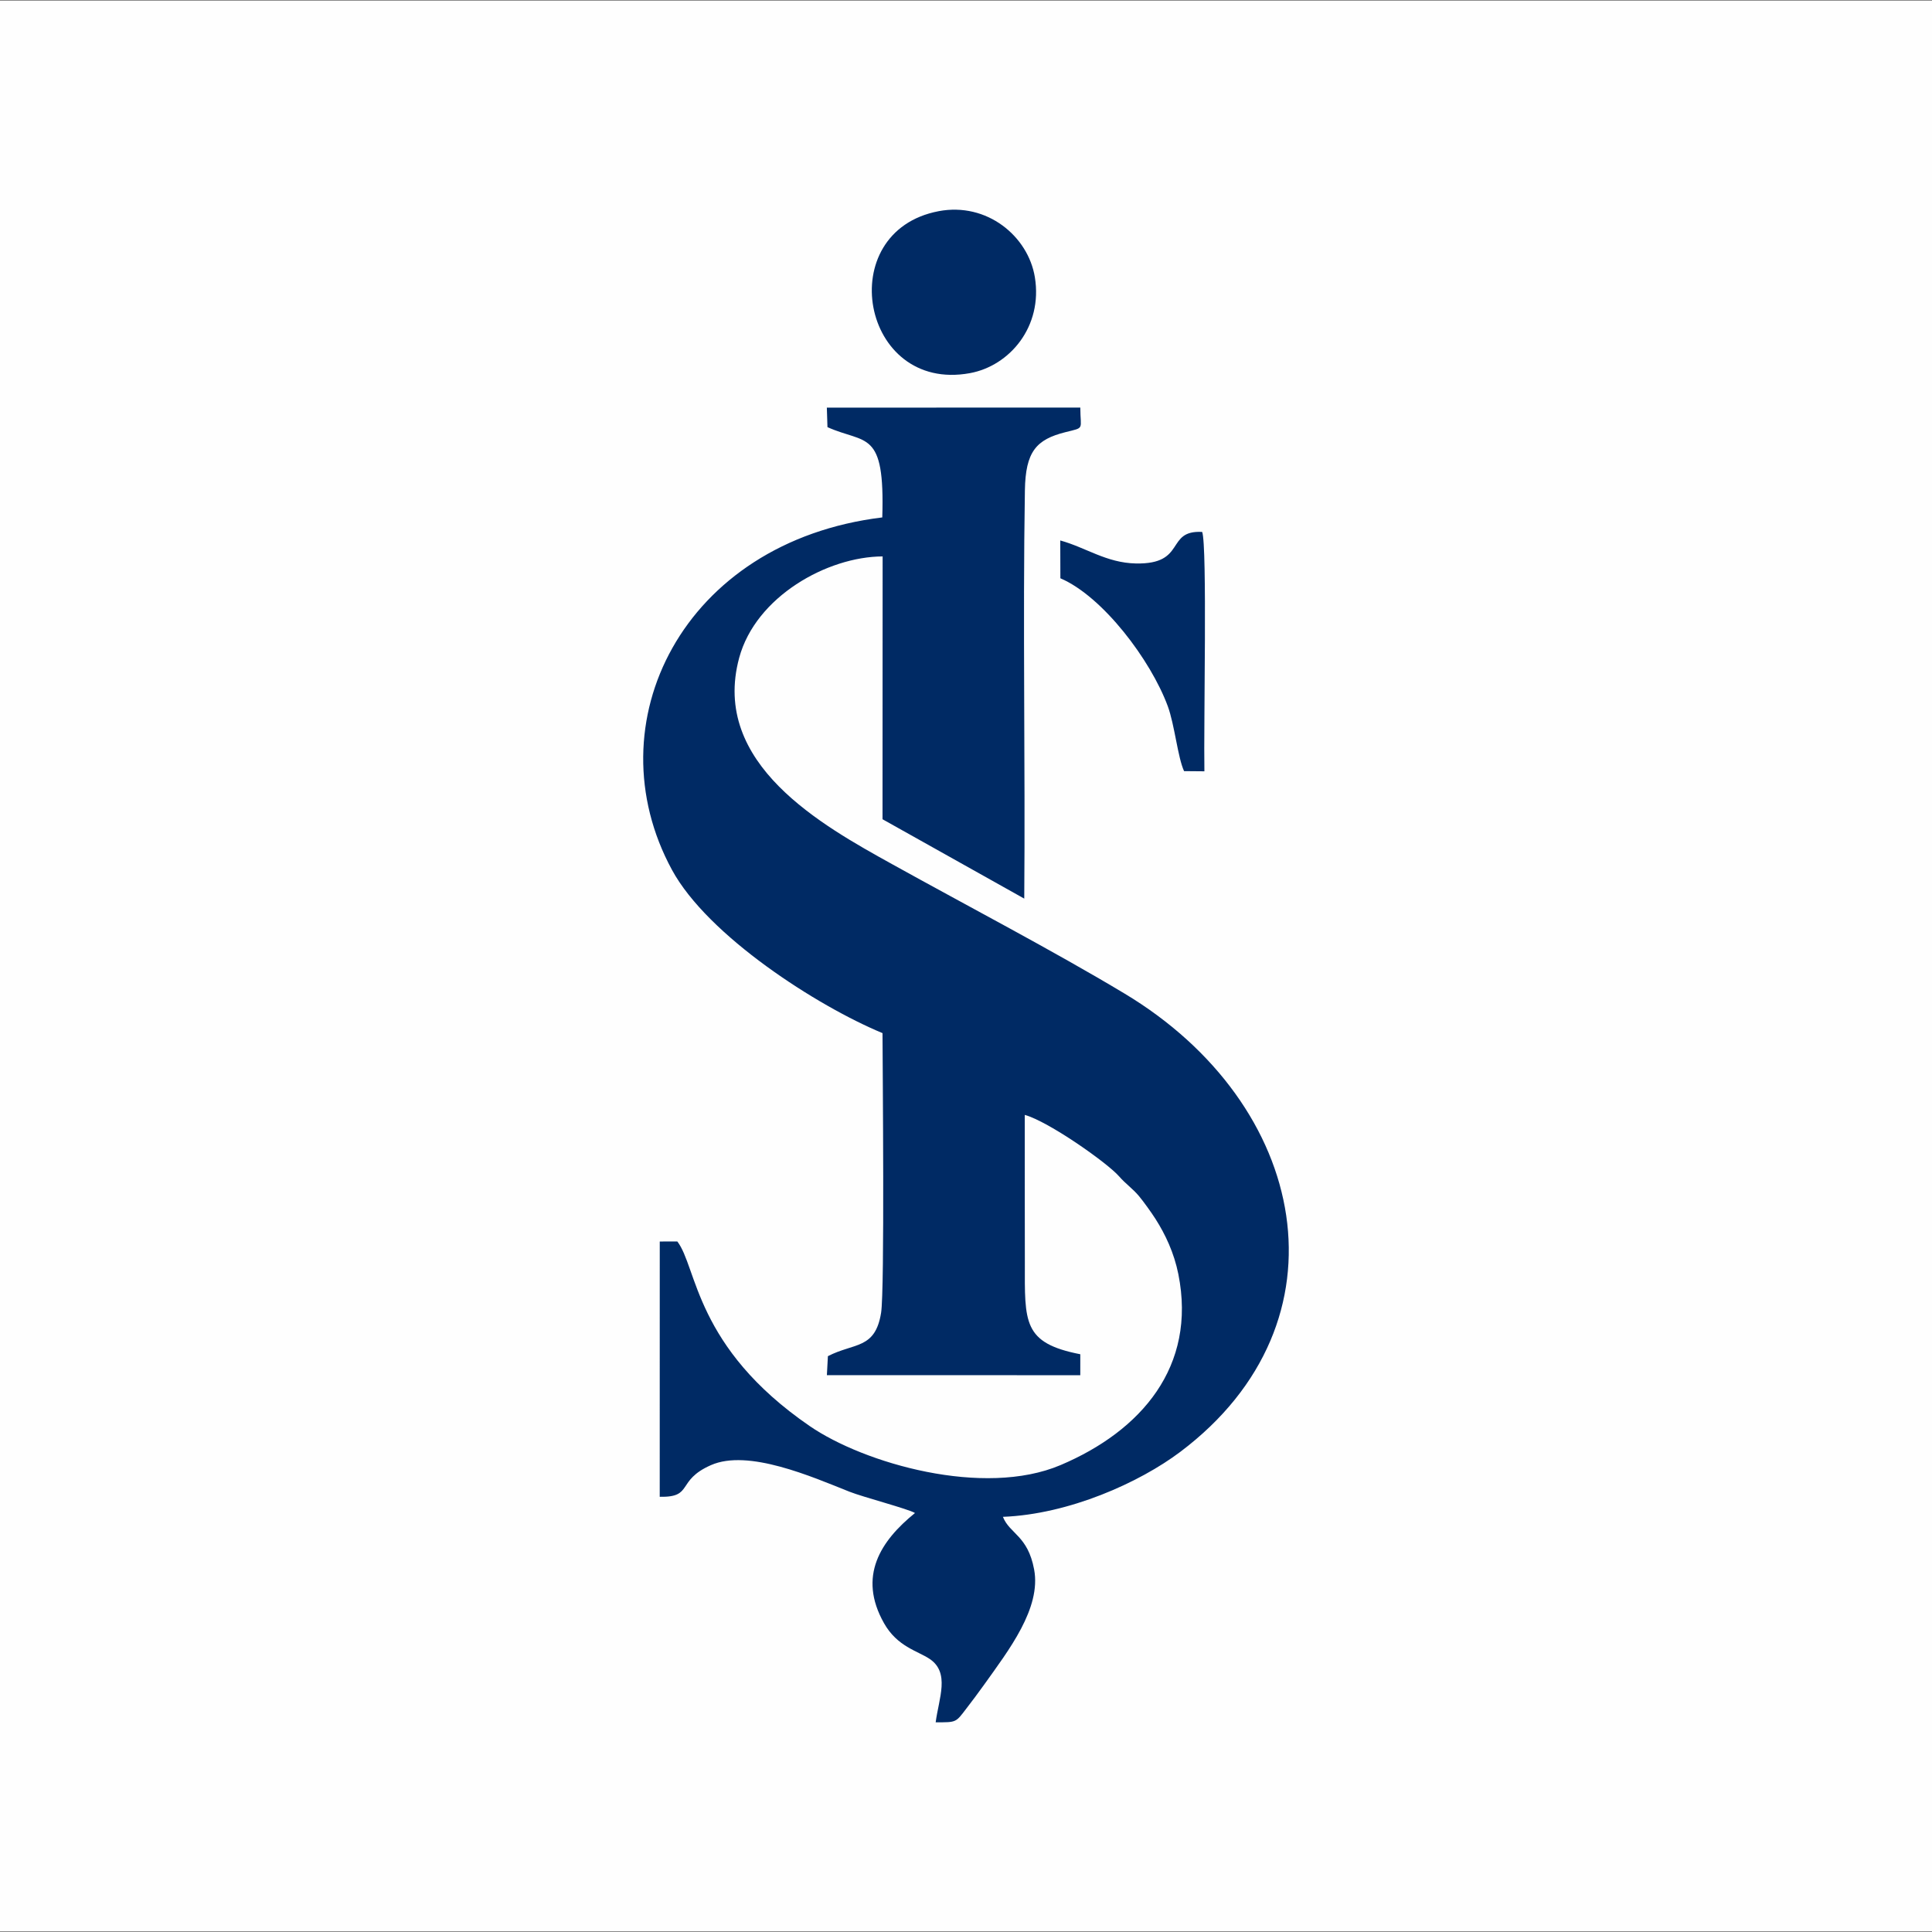 <svg width="120" height="120" fill="none" xmlns="http://www.w3.org/2000/svg"><rect width="100%" height="100%" fill="#808080" stroke="none"/><path fill-rule="evenodd" clip-rule="evenodd" d="M0 119.954h120V.046H0v119.908Z" fill="#FEFEFE"/><path fill-rule="evenodd" clip-rule="evenodd" d="M51.395 26.53c2.38 1.07 3.577.097 3.405 5.608-12.404 1.51-18 12.806-13.063 21.891 2.23 4.104 9.025 8.459 13.077 10.14.006 2.047.14 15.956-.088 17.373-.368 2.281-1.672 1.849-3.304 2.692l-.063 1.18 15.739.003.001-1.302c-3.578-.699-3.448-1.98-3.444-5.689.002-3.059-.013-6.12-.005-9.177 1.457.398 5.128 2.973 5.87 3.829.386.446.83.742 1.225 1.215.26.312.75.986 1.024 1.416.614.962 1.154 2.105 1.42 3.428 1.15 5.745-2.308 9.739-7.315 11.862-4.78 2.028-12.194-.096-15.586-2.426-7.132-4.898-6.981-9.868-8.22-11.464l-1.089.004-.002 15.856c2.12.042.995-1.003 3.181-1.967 2.313-1.02 6.274.724 8.6 1.649.839.334 3.667 1.073 4.073 1.326-2.139 1.732-3.568 3.927-1.925 6.84.828 1.467 2.084 1.718 2.833 2.22 1.281.857.575 2.439.377 3.939 1.297.001 1.237.023 1.907-.856.4-.526.684-.893 1.117-1.501 1.507-2.114 3.544-4.728 3.091-7.139-.396-2.11-1.51-2.196-1.939-3.266 4.106-.16 8.483-2.128 11.02-4.038 10.707-8.064 7.988-21.59-3.468-28.466-4.439-2.665-9.74-5.43-14.442-8.04-4.297-2.383-11.273-6.218-9.49-12.812 1.028-3.802 5.475-6.284 8.909-6.297l-.006 16.324 8.803 4.93c.069-8.394-.095-17.107.04-25.357.039-2.402.697-3.159 2.519-3.615 1.223-.306.927-.123.923-1.528l-15.743.004.038 1.21Zm14.46 7.039.007 2.349c2.637 1.129 5.608 5.078 6.666 7.932.432 1.166.624 3.203 1.017 4.046l1.262.011c-.052-2.83.183-14.012-.138-14.868-2.307-.122-.941 2.024-4.12 1.959-1.831-.037-3.105-.993-4.694-1.429Zm-7.556-20.451c-6.627 1.258-4.827 11.296 1.939 10.06 2.48-.453 4.542-2.896 4.039-5.961-.417-2.542-2.969-4.67-5.978-4.1Z" fill="#002A64"/></svg>